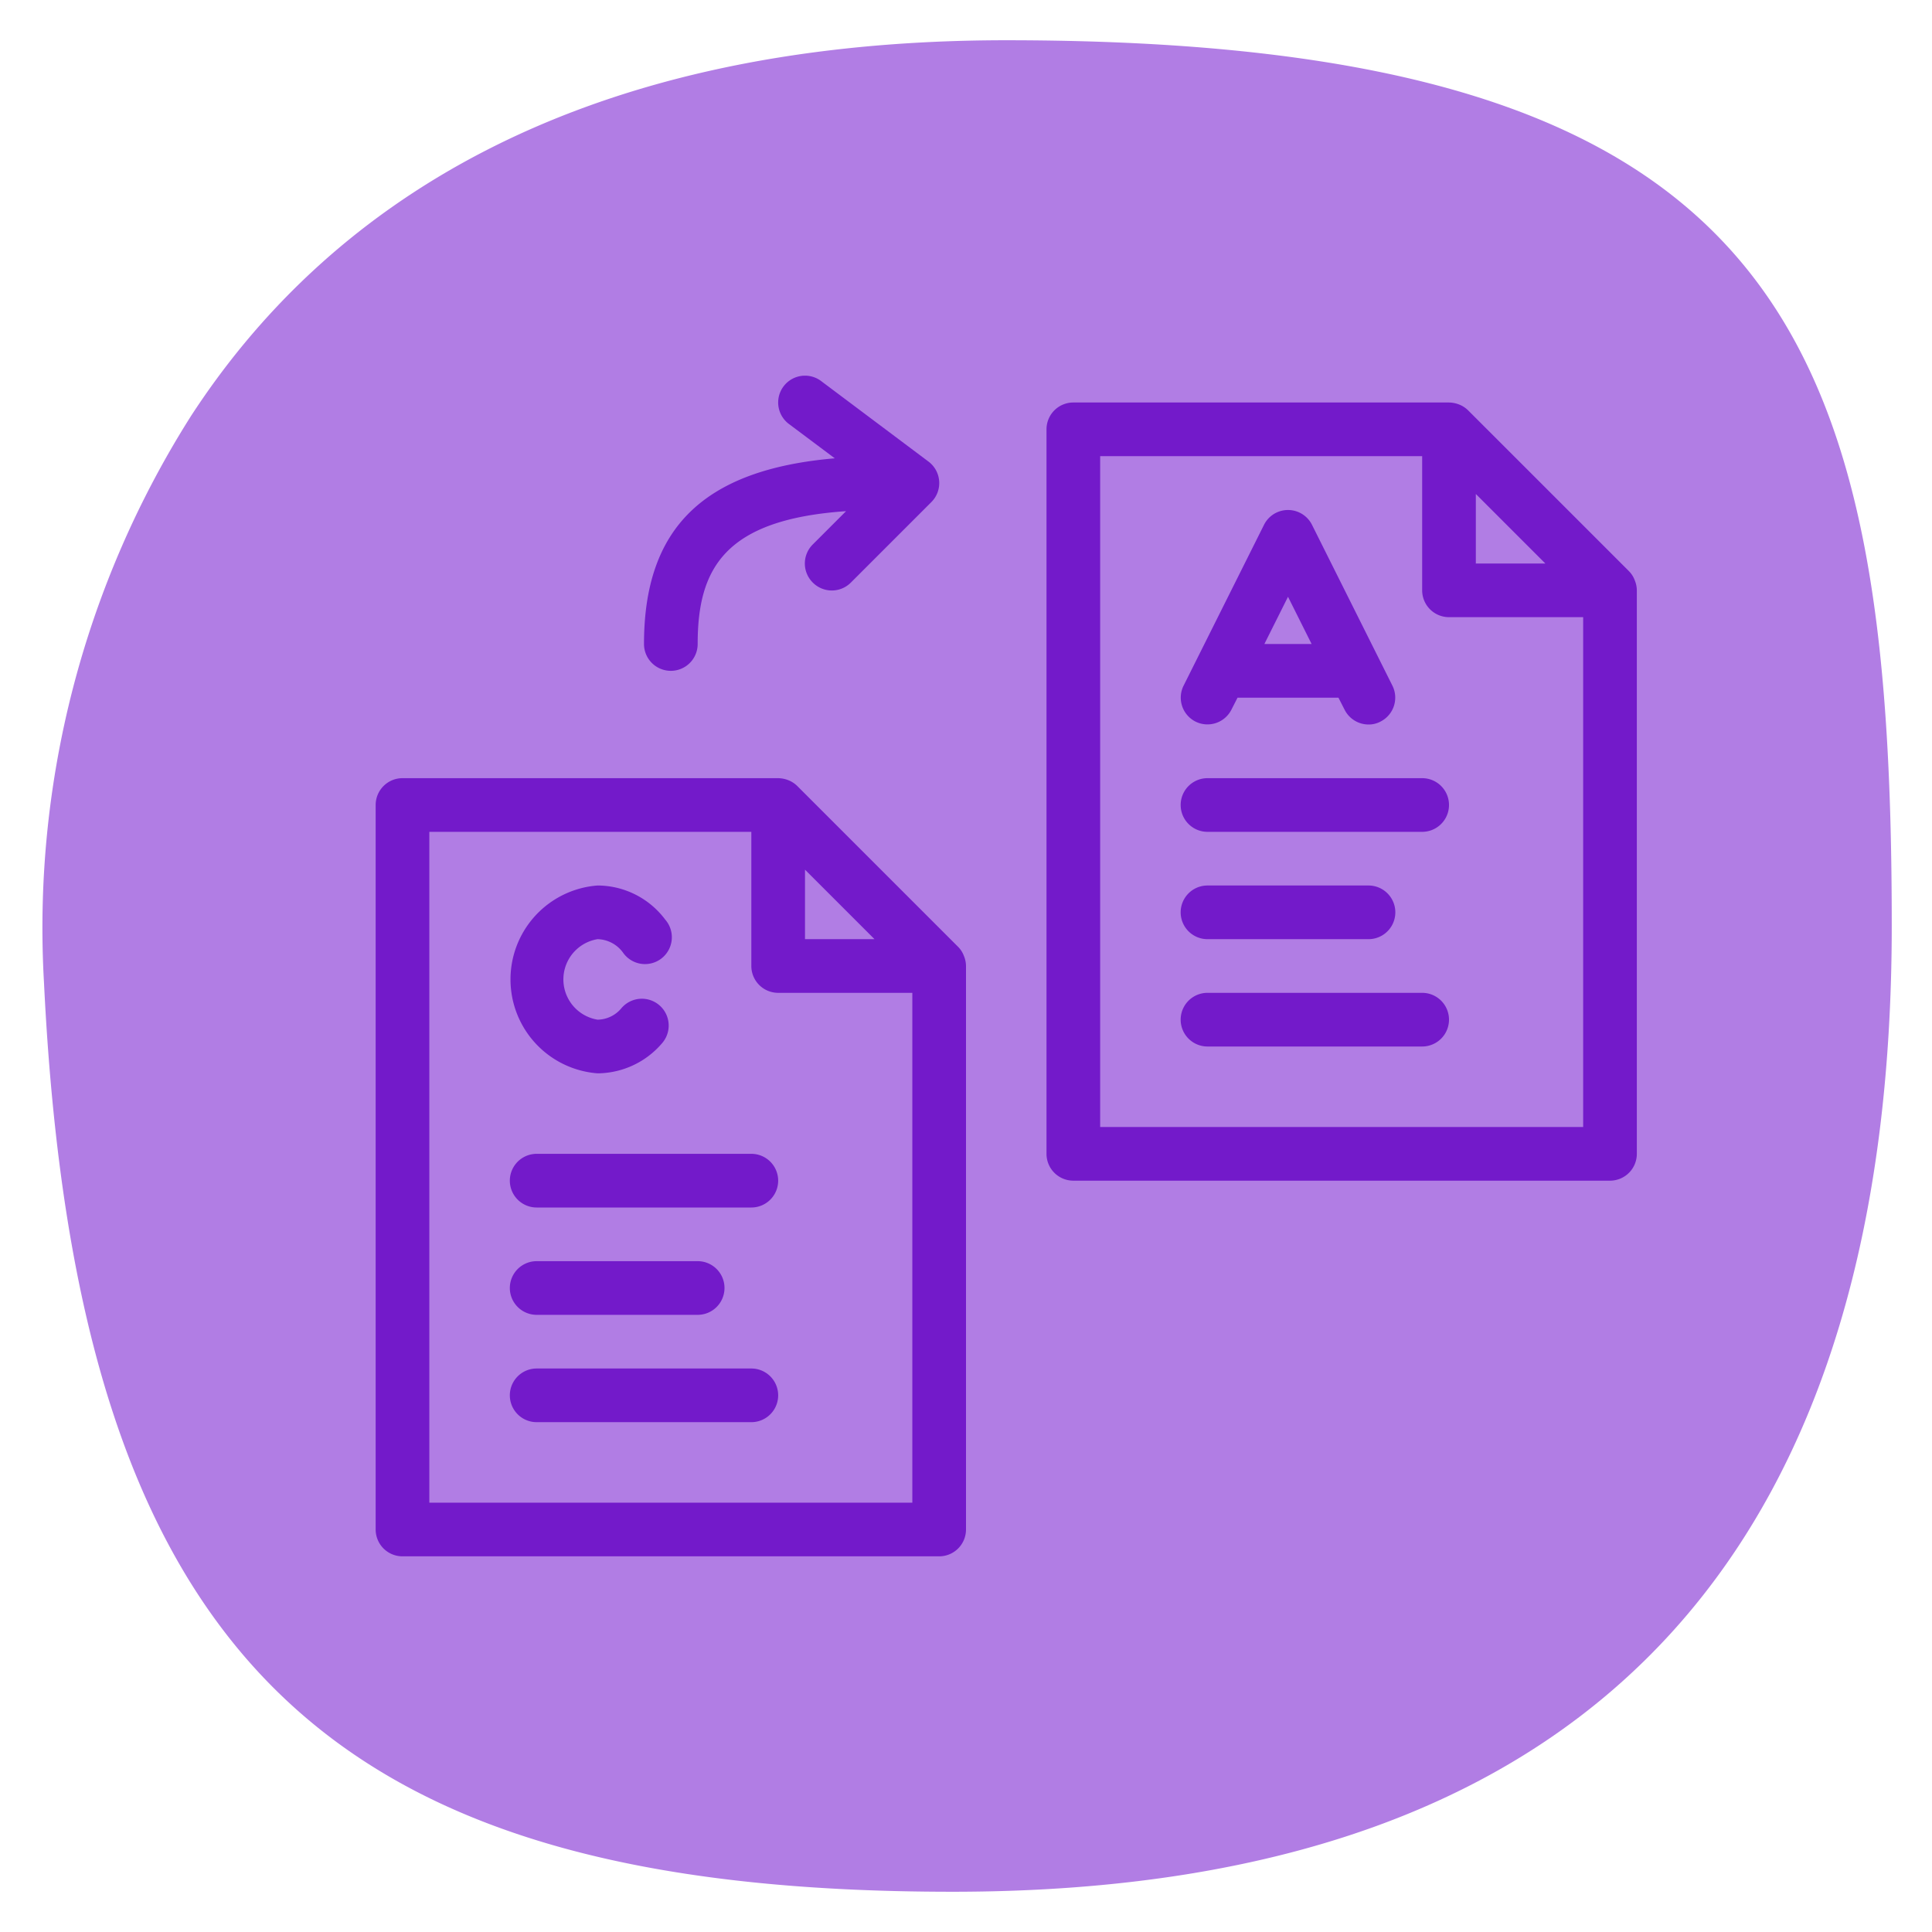 <svg id="Capa_1" data-name="Capa 1" xmlns="http://www.w3.org/2000/svg" xmlns:xlink="http://www.w3.org/1999/xlink" viewBox="0 0 72 72"><defs><style>.cls-1{fill:none;}.cls-1,.cls-2,.cls-3{clip-rule:evenodd;}.cls-2,.cls-7,.cls-9{fill:#ff5d8e;}.cls-11,.cls-13,.cls-3{fill:#7282ff;}.cls-4{fill:#b17de4;}.cls-5{fill:#731aca;}.cls-6{clip-path:url(#clip-path);}.cls-11,.cls-7{fill-rule:evenodd;}.cls-8{clip-path:url(#clip-path-2);}.cls-10{clip-path:url(#clip-path-3);}.cls-12{clip-path:url(#clip-path-4);}.cls-14{clip-path:url(#clip-path-5);}.cls-15{clip-path:url(#clip-path-6);}.cls-16{clip-path:url(#clip-path-7);}.cls-17{clip-path:url(#clip-path-8);}.cls-18{clip-path:url(#clip-path-9);}.cls-19{clip-path:url(#clip-path-10);}</style><clipPath id="clip-path"><path class="cls-1" d="M-135.07,321.77c-17.38,15.83-29.36,27.56-23.37,54.09s21.55,26.53,72.82,26.53S37,408.57,48.45,396.72,68,337.9,52.26,329.84-117.68,305.94-135.07,321.77Z"/></clipPath><clipPath id="clip-path-2"><path class="cls-2" d="M92.93,321.77c-17.38,15.83-29.36,27.56-23.37,54.09s21.55,26.53,72.82,26.53,122.62,6.18,134.07-5.67,19.51-58.82,3.81-66.88S110.32,305.94,92.93,321.77Z"/></clipPath><clipPath id="clip-path-3"><path class="cls-1" d="M-135.07,422.77c-17.38,15.83-29.36,27.56-23.37,54.09s21.55,26.53,72.82,26.53S37,509.57,48.45,497.72,68,438.9,52.26,430.84-117.68,406.94-135.07,422.77Z"/></clipPath><clipPath id="clip-path-4"><path class="cls-3" d="M92.93,422.77c-17.38,15.83-29.36,27.56-23.37,54.09s21.55,26.53,72.82,26.53,122.62,6.18,134.07-5.67,19.51-58.82,3.81-66.88S110.32,406.94,92.93,422.77Z"/></clipPath><clipPath id="clip-path-5"><path class="cls-1" d="M104.85-57.26A24.78,24.78,0,0,0,101-42.56C101.89-25,108.45-19,124.62-19,142-19,149-28.74,149-44s-2.79-23-23-23c-11.49,0-17.76,4.52-21.16,9.74"/></clipPath><clipPath id="clip-path-6"><path class="cls-1" d="M.85-57.26A24.78,24.78,0,0,0-3-42.56C-2.11-25,4.45-19,20.62-19,38-19,45-28.74,45-44S42.21-67,22-67C10.52-67,4.25-62.48.85-57.26"/></clipPath><clipPath id="clip-path-7"><path class="cls-1" d="M-51.15-57.26A24.78,24.78,0,0,0-55-42.56C-54.11-25-47.55-19-31.38-19-14-19-7-28.74-7-44S-9.79-67-30-67c-11.49,0-17.76,4.52-21.16,9.74"/></clipPath><clipPath id="clip-path-8"><path class="cls-1" d="M-103.15-57.26A24.78,24.78,0,0,0-107-42.56C-106.11-25-99.55-19-83.38-19-66-19-59-28.74-59-44s-2.79-23-23-23c-11.49,0-17.76,4.52-21.16,9.74"/></clipPath><clipPath id="clip-path-9"><path class="cls-1" d="M-155.15-57.26A24.78,24.78,0,0,0-159-42.56C-158.11-25-151.55-19-135.38-19-118-19-111-28.74-111-44s-2.79-23-23-23c-11.49,0-17.76,4.52-21.16,9.74"/></clipPath><clipPath id="clip-path-10"><path class="cls-1" d="M52.85-57.26A24.78,24.78,0,0,0,49-42.56C49.89-25,56.45-19,72.62-19,90-19,97-28.74,97-44S94.21-67,74-67c-11.49,0-17.76,4.52-21.16,9.74"/></clipPath></defs><title>Iconos_FINAL_V2</title><path class="cls-4" d="M7.12,15.5A35.63,35.63,0,0,0,1.64,36.63C2.87,61.88,12.29,70.5,35.5,70.5c25,0,35-14,35-36s-4-33-33-33C21,1.5,12,8,7.12,15.5Z"/><path class="cls-5" d="M25,25a1,1,0,0,0,1-1c0-2.81,1-4.64,5.53-4.95l-1.24,1.24a1,1,0,0,0,0,1.42,1,1,0,0,0,1.42,0l3-3a1,1,0,0,0,.29-.78,1,1,0,0,0-.4-.73l-4-3a1,1,0,0,0-1.2,1.6l1.71,1.28C26.22,17.5,24,19.68,24,24A1,1,0,0,0,25,25Z"/><path class="cls-5" d="M35.71,35.29l-6-6a1,1,0,0,0-.32-.21A1.09,1.09,0,0,0,29,29H15a1,1,0,0,0-1,1V57a1,1,0,0,0,1,1H35a1,1,0,0,0,1-1V36a1,1,0,0,0-.08-.38A.93.93,0,0,0,35.71,35.29ZM30,32.41,32.59,35H30ZM16,56V31H28v5a1,1,0,0,0,1,1h5V56Z"/><path class="cls-5" d="M28,43H20a1,1,0,0,0,0,2h8a1,1,0,0,0,0-2Z"/><path class="cls-5" d="M20,49h6a1,1,0,0,0,0-2H20a1,1,0,0,0,0,2Z"/><path class="cls-5" d="M28,51H20a1,1,0,0,0,0,2h8a1,1,0,0,0,0-2Z"/><path class="cls-5" d="M22.27,40a3.19,3.19,0,0,0,2.41-1.13,1,1,0,0,0-1.52-1.3,1.17,1.17,0,0,1-.89.43,1.52,1.52,0,0,1,0-3,1.21,1.21,0,0,1,.94.49,1,1,0,1,0,1.58-1.22A3.16,3.16,0,0,0,22.27,33a3.51,3.51,0,0,0,0,7Z"/><path class="cls-5" d="M60.92,21.62a.93.93,0,0,0-.21-.33l-6-6a1,1,0,0,0-.32-.21A1.09,1.09,0,0,0,54,15H40a1,1,0,0,0-1,1V43a1,1,0,0,0,1,1H60a1,1,0,0,0,1-1V22A1,1,0,0,0,60.92,21.62ZM55,18.41,57.59,21H55ZM41,42V17H53v5a1,1,0,0,0,1,1h5V42Z"/><path class="cls-5" d="M53,29H45a1,1,0,0,0,0,2h8a1,1,0,0,0,0-2Z"/><path class="cls-5" d="M45,35h6a1,1,0,0,0,0-2H45a1,1,0,0,0,0,2Z"/><path class="cls-5" d="M53,37H45a1,1,0,0,0,0,2h8a1,1,0,0,0,0-2Z"/><path class="cls-5" d="M44.55,26.89a1,1,0,0,0,1.34-.44l.23-.45h3.76l.23.45A1,1,0,0,0,51,27a.93.93,0,0,0,.45-.11,1,1,0,0,0,.44-1.34l-3-6a1,1,0,0,0-1.78,0l-3,6A1,1,0,0,0,44.55,26.89ZM48,22.24,48.88,24H47.12Z"/><path class="cls-7" d="M92.93,321.77c-17.38,15.83-29.36,27.56-23.37,54.09s21.55,26.53,72.82,26.53,122.62,6.18,134.07-5.67,19.51-58.82,3.81-66.88S110.32,305.94,92.93,321.77Z"/><g class="cls-8"><rect class="cls-9" x="-6.33" y="-3964.26" width="1278.18" height="6210.61"/></g><path class="cls-11" d="M92.93,422.77c-17.38,15.83-29.36,27.56-23.37,54.09s21.55,26.53,72.82,26.53,122.62,6.18,134.07-5.67,19.51-58.82,3.81-66.88S110.32,406.94,92.93,422.77Z"/><g class="cls-12"><rect class="cls-13" x="-6.33" y="-3863.26" width="1278.18" height="6210.61"/></g></svg>